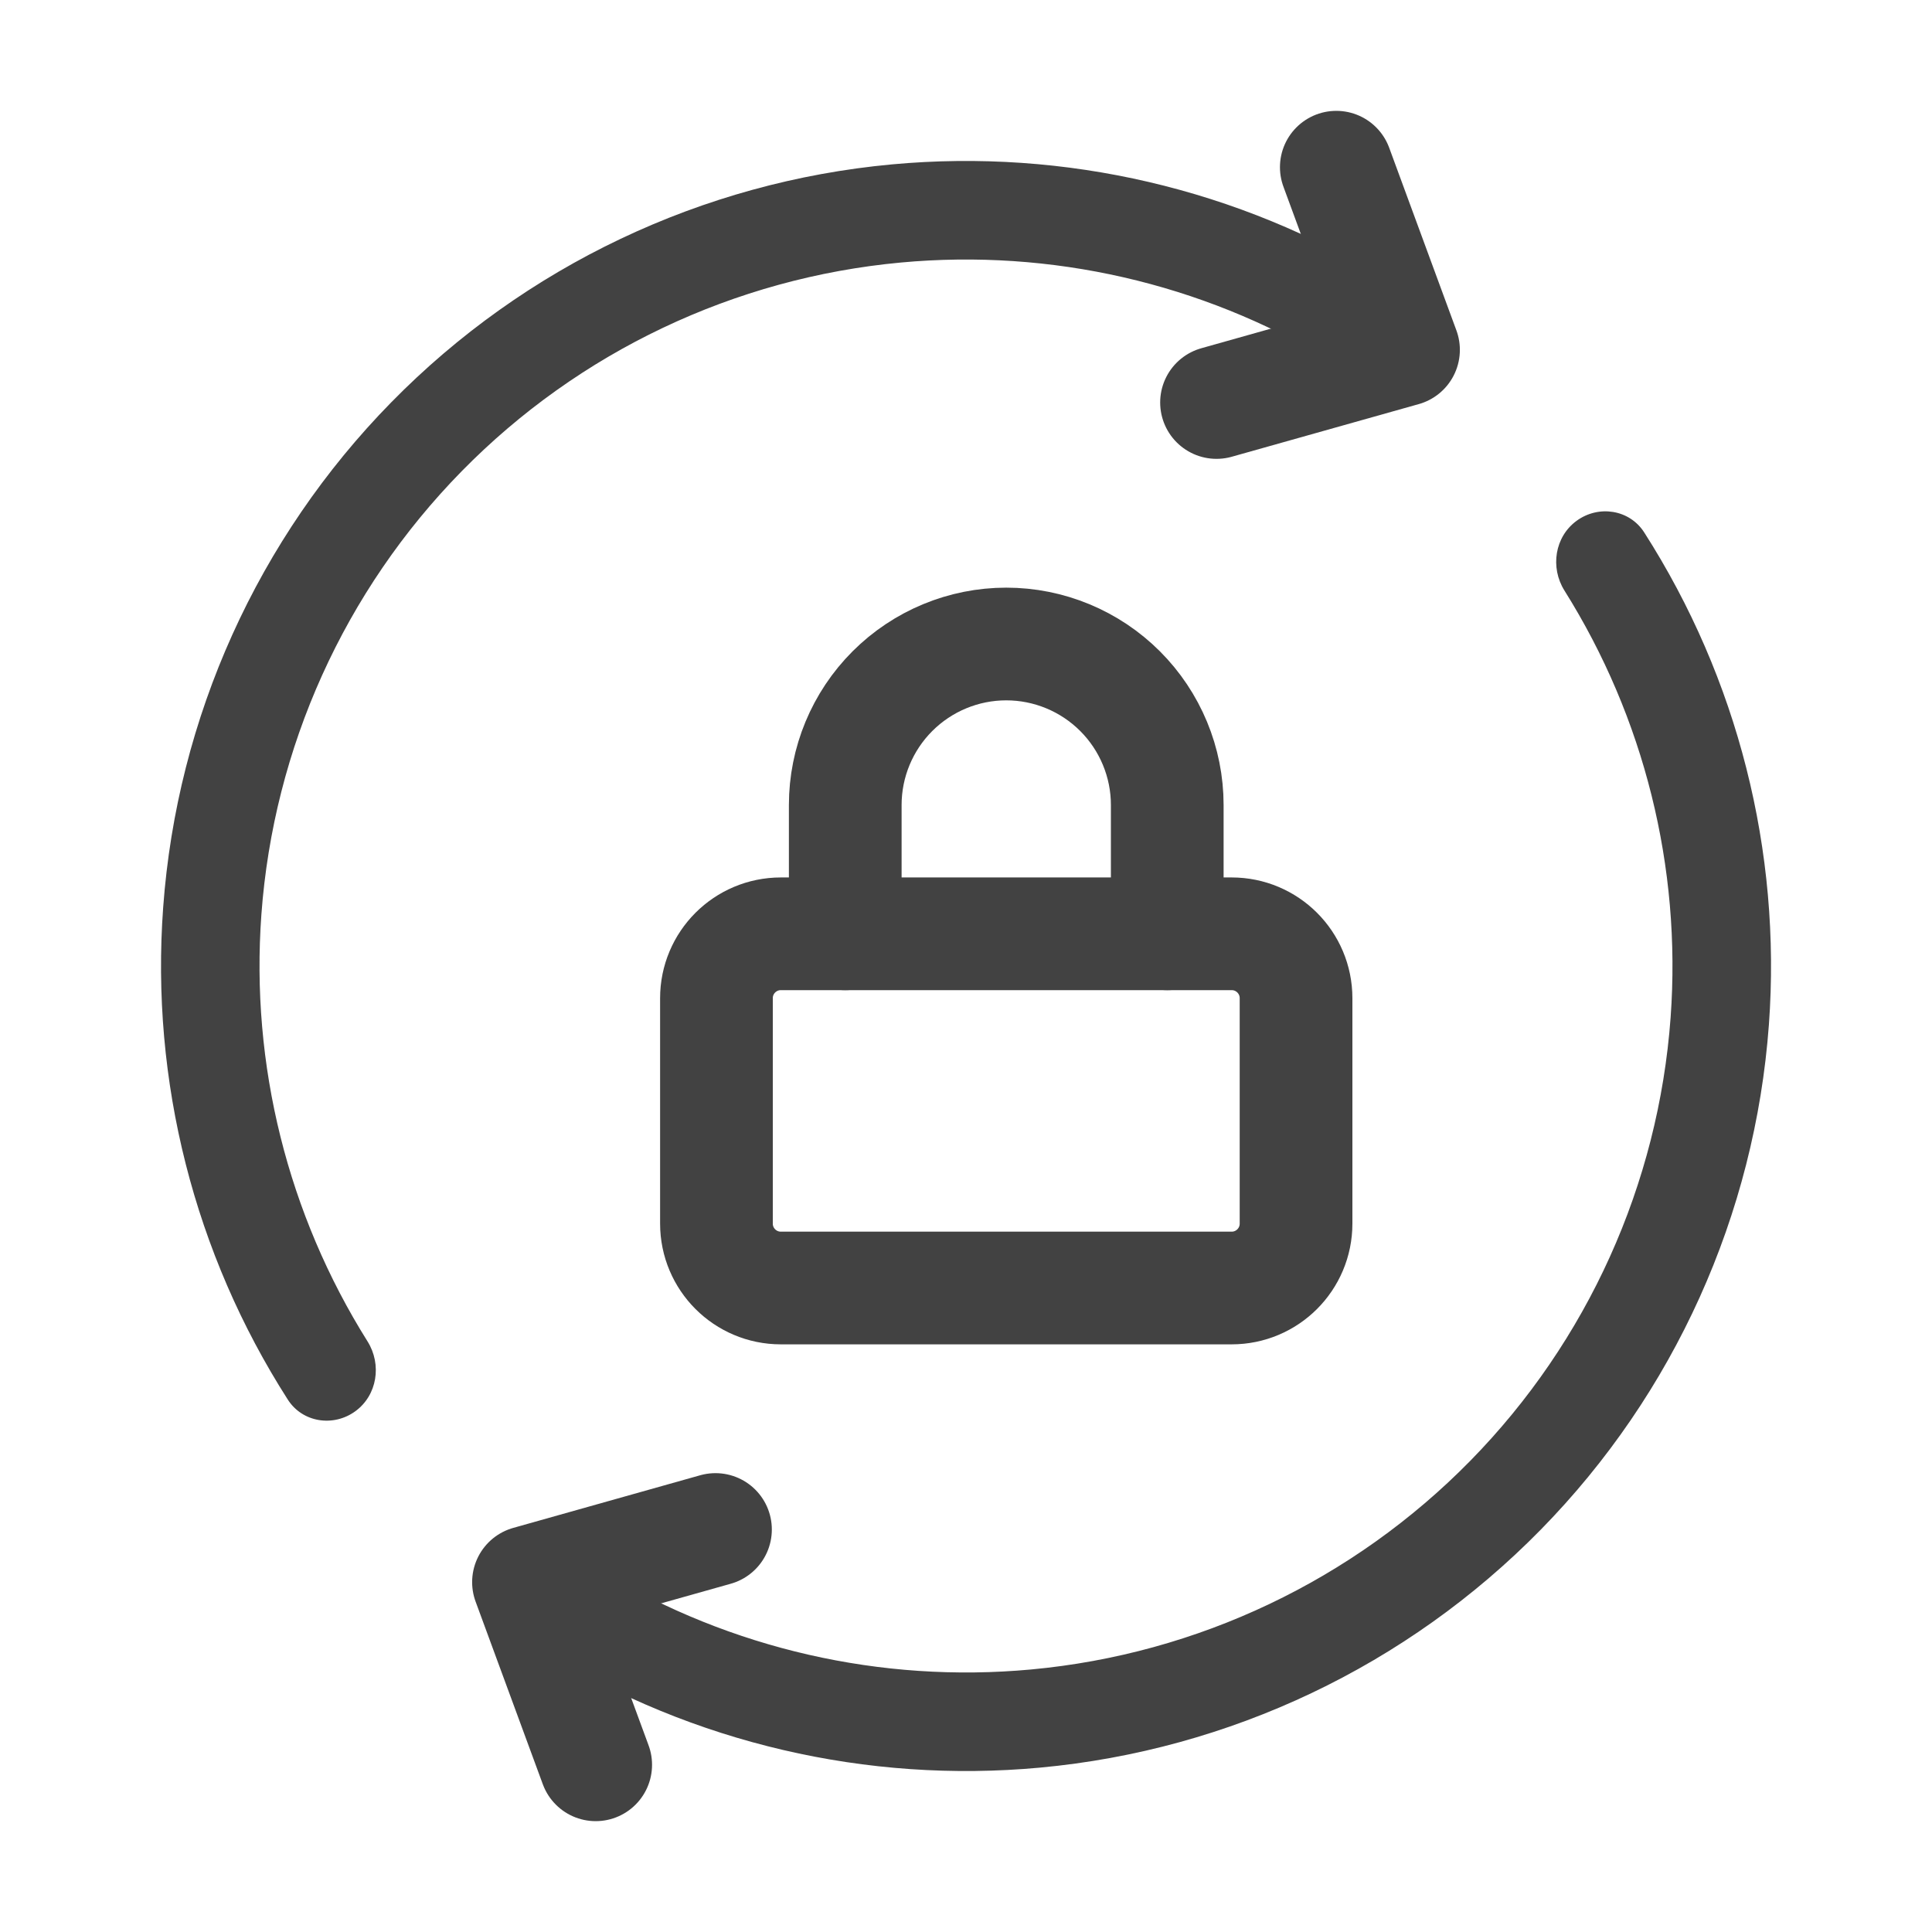 <svg width="24" height="24" viewBox="0 0 24 24" fill="none" xmlns="http://www.w3.org/2000/svg">
<path d="M19.586 6.469C19.859 6.27 20.243 6.329 20.425 6.614C21.585 8.427 22.131 10.571 21.974 12.728C21.801 15.089 20.797 17.313 19.139 19.003C17.481 20.693 15.277 21.74 12.92 21.958C10.766 22.157 8.612 21.652 6.777 20.528C6.489 20.351 6.422 19.968 6.616 19.691C6.81 19.414 7.19 19.349 7.48 19.523C9.077 20.482 10.942 20.911 12.807 20.739C14.876 20.548 16.81 19.629 18.265 18.146C19.72 16.663 20.602 14.711 20.753 12.639C20.889 10.771 20.424 8.914 19.434 7.336C19.255 7.05 19.313 6.668 19.586 6.469Z" fill="#424242"/>
<path d="M7.4 21.923L6.565 19.654L8.888 19" stroke="#424242" stroke-width="1.4" stroke-linecap="round" stroke-linejoin="round"/>
<path d="M4.414 17.531C4.141 17.73 3.757 17.671 3.575 17.386C2.415 15.573 1.869 13.429 2.027 11.272C2.199 8.911 3.203 6.687 4.861 4.997C6.519 3.307 8.723 2.26 11.08 2.042C13.234 1.843 15.388 2.348 17.223 3.472C17.511 3.649 17.578 4.032 17.384 4.309C17.19 4.586 16.81 4.651 16.52 4.477C14.923 3.518 13.058 3.089 11.193 3.261C9.124 3.452 7.19 4.371 5.735 5.854C4.28 7.337 3.398 9.289 3.247 11.361C3.111 13.229 3.576 15.086 4.566 16.664C4.745 16.95 4.687 17.332 4.414 17.531Z" fill="#424242"/>
<path d="M16.6 2.077L17.435 4.346L15.112 5" stroke="#424242" stroke-width="1.4" stroke-linecap="round" stroke-linejoin="round"/>
<path d="M15.3 11.6H9.7C9.258 11.6 8.9 11.958 8.9 12.4V15.2C8.9 15.642 9.258 16 9.7 16H15.3C15.742 16 16.1 15.642 16.1 15.2V12.4C16.1 11.958 15.742 11.6 15.3 11.6Z" stroke="#424242" stroke-width="1.4" stroke-linecap="round" stroke-linejoin="round"/>
<path d="M10.5 11.6V10C10.5 9.47 10.711 8.961 11.086 8.586C11.461 8.211 11.97 8 12.5 8C13.03 8 13.539 8.211 13.914 8.586C14.289 8.961 14.5 9.47 14.5 10V11.6" stroke="#424242" stroke-width="1.4" stroke-linecap="round" stroke-linejoin="round"/>
</svg>
